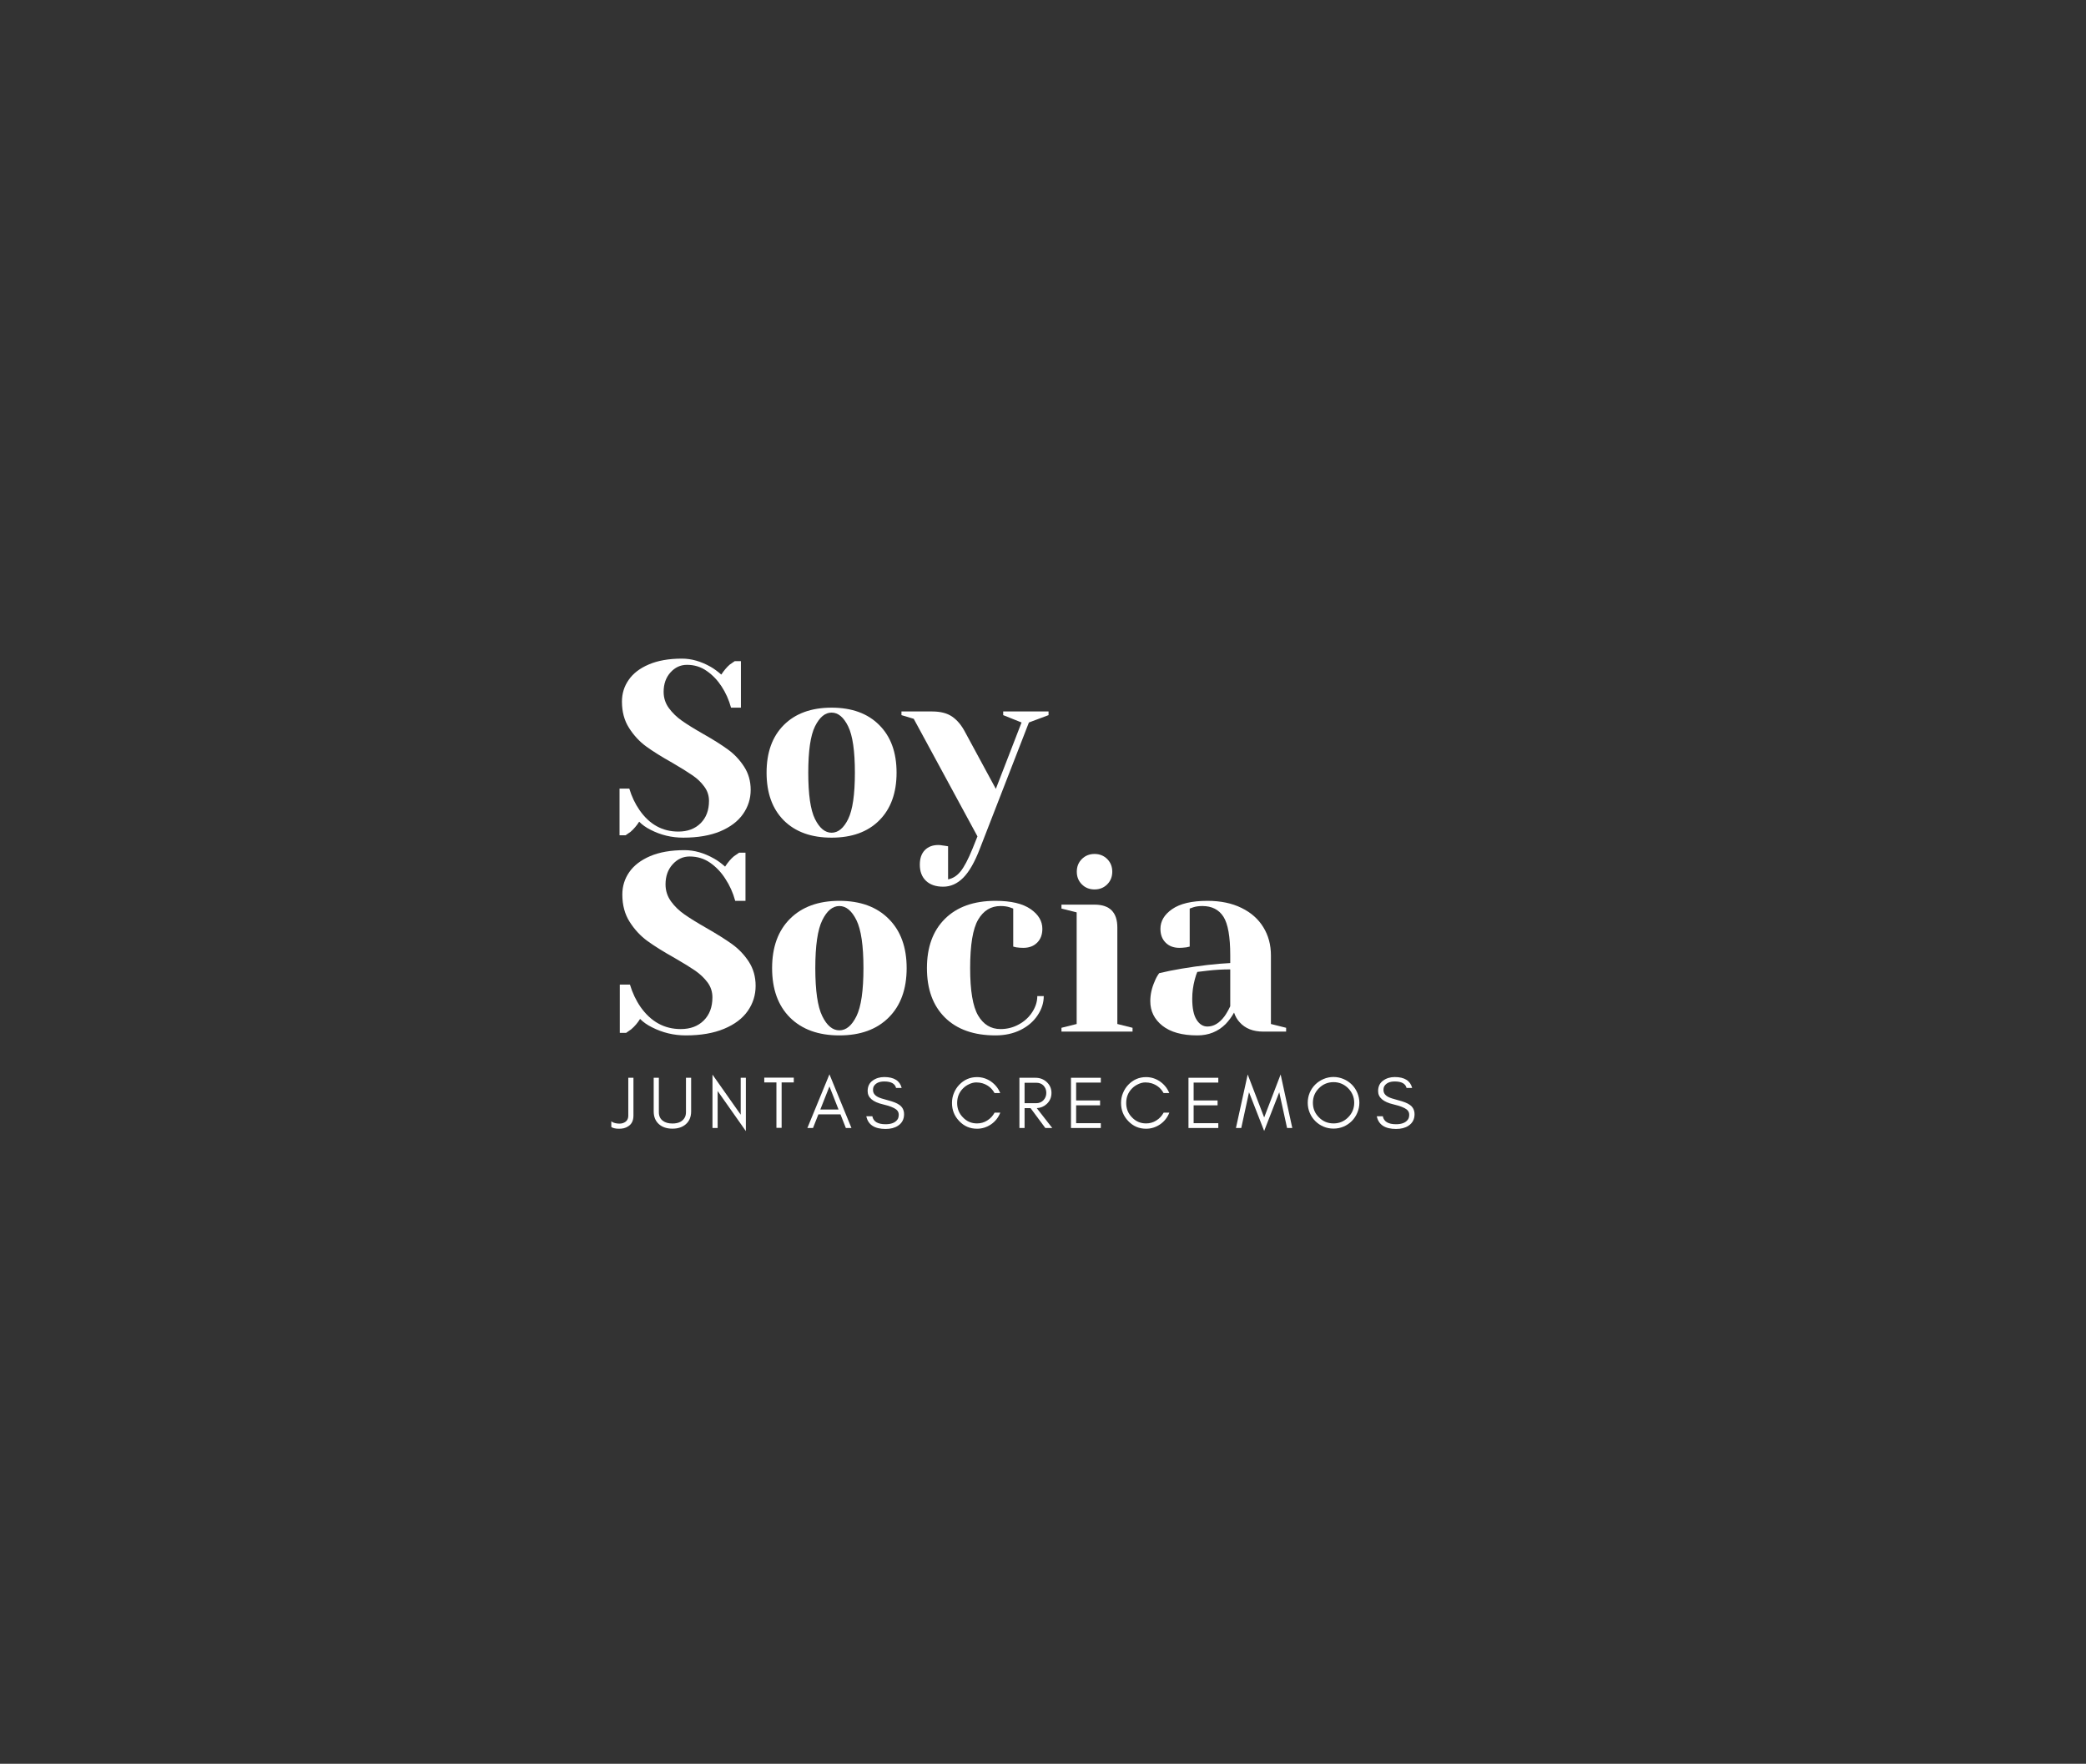 <svg xmlns="http://www.w3.org/2000/svg" xmlns:xlink="http://www.w3.org/1999/xlink" width="343" zoomAndPan="magnify" viewBox="0 0 257.25 217.5" height="290" preserveAspectRatio="xMidYMid meet" version="1.0"><rect x="0" y="0" width="257.25" height="217.5" fill="#333333" stroke="none"/><defs><g/></defs><g fill="#ffffff" fill-opacity="1"><g transform="translate(75.341, 102.844)"><g><path d="M 8.922 0.453 C 7.484 0.453 6.141 0.129 4.891 -0.516 C 4.328 -0.797 3.859 -1.129 3.484 -1.516 C 3.191 -1.047 2.836 -0.629 2.422 -0.266 C 2.055 -0.004 1.852 0.133 1.812 0.156 L 1.062 0.156 L 1.062 -5.594 L 2.266 -5.594 C 2.566 -4.602 2.988 -3.719 3.531 -2.938 C 4.758 -1.176 6.352 -0.297 8.312 -0.297 C 9.457 -0.297 10.375 -0.641 11.062 -1.328 C 11.75 -2.016 12.094 -2.93 12.094 -4.078 C 12.094 -4.742 11.895 -5.336 11.5 -5.859 C 11.113 -6.391 10.625 -6.852 10.031 -7.25 C 9.445 -7.656 8.633 -8.16 7.594 -8.766 C 6.258 -9.516 5.176 -10.191 4.344 -10.797 C 3.52 -11.398 2.816 -12.16 2.234 -13.078 C 1.648 -13.992 1.359 -15.078 1.359 -16.328 C 1.359 -17.316 1.633 -18.207 2.188 -19 C 2.738 -19.801 3.566 -20.438 4.672 -20.906 C 5.785 -21.383 7.148 -21.625 8.766 -21.625 C 9.93 -21.625 11.102 -21.289 12.281 -20.625 C 12.719 -20.375 13.16 -20.051 13.609 -19.656 C 13.953 -20.176 14.301 -20.586 14.656 -20.891 C 15.02 -21.148 15.223 -21.289 15.266 -21.312 L 16.031 -21.312 L 16.031 -15.578 L 14.812 -15.578 C 14.551 -16.535 14.16 -17.41 13.641 -18.203 C 13.148 -18.961 12.547 -19.594 11.828 -20.094 C 11.117 -20.602 10.301 -20.859 9.375 -20.859 C 8.582 -20.859 7.906 -20.547 7.344 -19.922 C 6.781 -19.297 6.5 -18.5 6.5 -17.531 C 6.5 -16.789 6.711 -16.125 7.141 -15.531 C 7.578 -14.938 8.113 -14.414 8.75 -13.969 C 9.383 -13.52 10.25 -12.984 11.344 -12.359 C 12.613 -11.641 13.641 -10.992 14.422 -10.422 C 15.203 -9.859 15.863 -9.16 16.406 -8.328 C 16.957 -7.492 17.234 -6.531 17.234 -5.438 C 17.234 -4.352 16.922 -3.363 16.297 -2.469 C 15.672 -1.57 14.734 -0.859 13.484 -0.328 C 12.234 0.191 10.711 0.453 8.922 0.453 Z M 8.922 0.453 "/></g></g></g><g fill="#ffffff" fill-opacity="1"><g transform="translate(93.333, 102.844)"><g><path d="M 9.219 0.453 C 6.719 0.453 4.754 -0.254 3.328 -1.672 C 1.91 -3.098 1.203 -5.062 1.203 -7.562 C 1.203 -10.062 1.91 -12.02 3.328 -13.438 C 4.754 -14.863 6.719 -15.578 9.219 -15.578 C 11.719 -15.578 13.676 -14.863 15.094 -13.438 C 16.52 -12.02 17.234 -10.062 17.234 -7.562 C 17.234 -5.062 16.52 -3.098 15.094 -1.672 C 13.676 -0.254 11.719 0.453 9.219 0.453 Z M 9.219 -0.156 C 10.031 -0.156 10.711 -0.719 11.266 -1.844 C 11.816 -2.969 12.094 -4.875 12.094 -7.562 C 12.094 -10.238 11.816 -12.141 11.266 -13.266 C 10.711 -14.398 10.031 -14.969 9.219 -14.969 C 8.414 -14.969 7.734 -14.398 7.172 -13.266 C 6.617 -12.141 6.344 -10.238 6.344 -7.562 C 6.344 -4.875 6.617 -2.969 7.172 -1.844 C 7.734 -0.719 8.414 -0.156 9.219 -0.156 Z M 9.219 -0.156 "/></g></g></g><g fill="#ffffff" fill-opacity="1"><g transform="translate(111.778, 102.844)"><g><path d="M 4.531 6.5 C 3.625 6.5 2.914 6.254 2.406 5.766 C 1.906 5.285 1.656 4.625 1.656 3.781 C 1.656 3.008 1.863 2.41 2.281 1.984 C 2.695 1.566 3.25 1.359 3.938 1.359 C 4.094 1.359 4.25 1.375 4.406 1.406 C 4.57 1.438 4.688 1.453 4.75 1.453 L 5.141 1.516 L 5.141 5.594 C 5.723 5.488 6.234 5.164 6.672 4.625 C 7.117 4.082 7.613 3.145 8.156 1.812 L 8.766 0.297 L 0.906 -14.203 L -0.609 -14.656 L -0.609 -15.109 L 3.172 -15.109 C 4.223 -15.109 5.055 -14.891 5.672 -14.453 C 6.285 -14.023 6.812 -13.391 7.25 -12.547 L 11.031 -5.562 L 14.203 -13.75 L 11.938 -14.656 L 11.938 -15.109 L 17.531 -15.109 L 17.531 -14.656 L 15.109 -13.75 L 9.062 1.812 C 8.426 3.469 7.742 4.66 7.016 5.391 C 6.285 6.129 5.457 6.5 4.531 6.5 Z M 4.531 6.5 "/></g></g></g><g fill="#ffffff" fill-opacity="1"><g transform="translate(75.341, 139.102)"><g><path d="M 2.777 -1.531 L 2.777 -6.195 L 2.141 -6.195 L 2.141 -1.531 C 2.141 -1.137 1.984 -0.867 1.695 -0.703 C 1.449 -0.555 1.148 -0.512 0.793 -0.555 C 0.465 -0.594 0.211 -0.684 0.047 -0.828 L 0.047 -0.129 C 0.102 -0.074 0.211 -0.027 0.375 0.02 C 0.539 0.062 0.719 0.09 0.918 0.09 C 1.41 0.109 1.82 0.008 2.148 -0.219 C 2.57 -0.492 2.777 -0.93 2.777 -1.531 Z M 2.777 -1.531 "/></g></g></g><g fill="#ffffff" fill-opacity="1"><g transform="translate(80.068, 139.102)"><g><path d="M 5.164 -2.051 L 5.164 -6.195 L 4.527 -6.195 L 4.527 -1.957 C 4.527 -1.703 4.48 -1.492 4.391 -1.32 C 4.125 -0.812 3.617 -0.555 2.859 -0.555 C 2.367 -0.555 1.977 -0.664 1.684 -0.883 C 1.348 -1.129 1.184 -1.484 1.184 -1.957 L 1.184 -6.195 L 0.547 -6.195 L 0.547 -2.051 C 0.547 -1.375 0.766 -0.848 1.203 -0.465 C 1.613 -0.102 2.168 0.082 2.859 0.082 C 3.543 0.082 4.09 -0.102 4.508 -0.465 C 4.945 -0.848 5.164 -1.375 5.164 -2.051 Z M 5.164 -2.051 "/></g></g></g><g fill="#ffffff" fill-opacity="1"><g transform="translate(87.181, 139.102)"><g><path d="M 1.32 -4.562 L 4.801 0.383 L 4.801 -6.195 L 4.164 -6.195 L 4.164 -1.641 L 0.684 -6.586 L 0.684 0 L 1.32 0 Z M 1.32 -4.562 "/></g></g></g><g fill="#ffffff" fill-opacity="1"><g transform="translate(94.067, 139.102)"><g><path d="M 0.184 -5.621 L 1.684 -5.621 L 1.684 -0.02 L 2.324 -0.02 L 2.324 -5.621 L 3.824 -5.621 L 3.824 -6.211 L 0.184 -6.211 Z M 0.184 -5.621 "/></g></g></g><g fill="#ffffff" fill-opacity="1"><g transform="translate(99.477, 139.102)"><g><path d="M 1.684 -2.277 L 2.812 -5.129 L 3.934 -2.277 Z M 5.527 0 L 2.812 -6.621 L 0.09 0 L 0.785 0 L 1.449 -1.684 L 4.172 -1.684 L 4.836 0 Z M 5.527 0 "/></g></g></g><g fill="#ffffff" fill-opacity="1"><g transform="translate(106.499, 139.102)"><g><path d="M 2.395 -2.914 C 3.195 -2.723 3.742 -2.516 4.035 -2.277 C 4.234 -2.113 4.336 -1.902 4.336 -1.648 C 4.336 -1.395 4.281 -1.184 4.172 -1.039 C 3.898 -0.656 3.406 -0.465 2.715 -0.465 C 1.75 -0.465 1.203 -0.793 1.082 -1.449 L 0.336 -1.449 C 0.555 -0.402 1.348 0.117 2.715 0.117 C 3.324 0.117 3.836 -0.008 4.246 -0.281 C 4.734 -0.602 4.992 -1.074 4.992 -1.695 C 4.992 -2.203 4.789 -2.598 4.391 -2.867 C 4.109 -3.07 3.652 -3.25 3.023 -3.414 C 2.387 -3.578 1.977 -3.715 1.785 -3.816 C 1.367 -4.027 1.156 -4.316 1.164 -4.699 C 1.164 -4.898 1.203 -5.074 1.293 -5.199 C 1.531 -5.555 1.949 -5.738 2.551 -5.738 C 3.398 -5.738 3.879 -5.465 4.008 -4.938 L 4.699 -4.938 C 4.473 -5.828 3.754 -6.285 2.551 -6.285 C 2.004 -6.285 1.52 -6.141 1.121 -5.848 C 0.711 -5.555 0.5 -5.129 0.5 -4.547 C 0.5 -3.754 1.137 -3.207 2.395 -2.914 Z M 2.395 -2.914 "/></g></g></g><g fill="#ffffff" fill-opacity="1"><g transform="translate(113.129, 139.102)"><g/></g></g><g fill="#ffffff" fill-opacity="1"><g transform="translate(116.991, 139.102)"><g><path d="M 6.367 -1.895 L 5.664 -1.895 C 5.445 -1.492 5.145 -1.164 4.762 -0.93 C 4.383 -0.684 3.953 -0.566 3.496 -0.566 C 2.812 -0.566 2.23 -0.812 1.75 -1.32 C 1.273 -1.805 1.047 -2.395 1.047 -3.086 C 1.047 -3.781 1.273 -4.371 1.75 -4.863 C 1.969 -5.09 2.23 -5.273 2.531 -5.41 C 2.824 -5.547 3.113 -5.621 3.406 -5.621 C 3.688 -5.621 3.934 -5.582 4.152 -5.52 C 4.816 -5.32 5.32 -4.918 5.656 -4.309 L 6.359 -4.309 C 6.121 -4.891 5.746 -5.363 5.227 -5.73 C 4.699 -6.094 4.125 -6.277 3.496 -6.277 C 2.633 -6.277 1.902 -5.957 1.301 -5.328 C 1.02 -5.035 0.801 -4.691 0.648 -4.309 C 0.484 -3.926 0.41 -3.516 0.41 -3.086 C 0.41 -2.215 0.703 -1.477 1.301 -0.855 C 1.902 -0.219 2.633 0.09 3.496 0.09 C 4.125 0.09 4.699 -0.09 5.238 -0.457 C 5.758 -0.82 6.129 -1.293 6.367 -1.895 Z M 6.367 -1.895 "/></g></g></g><g fill="#ffffff" fill-opacity="1"><g transform="translate(125.033, 139.102)"><g><path d="M 1.32 -3.059 L 1.32 -5.582 L 2.758 -5.582 C 3.133 -5.582 3.434 -5.465 3.66 -5.227 C 3.879 -4.992 4 -4.699 4 -4.336 C 4 -3.973 3.879 -3.672 3.645 -3.426 C 3.406 -3.18 3.113 -3.059 2.758 -3.059 Z M 4.637 -4.328 C 4.637 -4.855 4.438 -5.309 4.055 -5.664 C 3.68 -6.012 3.215 -6.195 2.668 -6.195 L 0.684 -6.195 L 0.684 0 L 1.32 0 L 1.32 -2.449 L 2.059 -2.449 L 3.879 0 L 4.734 0 L 2.824 -2.449 C 3.305 -2.477 3.715 -2.652 4.055 -2.969 C 4.438 -3.324 4.637 -3.781 4.637 -4.328 Z M 4.637 -4.328 "/></g></g></g><g fill="#ffffff" fill-opacity="1"><g transform="translate(131.391, 139.102)"><g><path d="M 4.363 0 L 4.363 -0.594 L 1.32 -0.594 L 1.32 -2.797 L 4.273 -2.797 L 4.273 -3.398 L 1.32 -3.398 L 1.32 -5.602 L 4.363 -5.602 L 4.363 -6.195 L 0.684 -6.195 L 0.684 0 Z M 4.363 0 "/></g></g></g><g fill="#ffffff" fill-opacity="1"><g transform="translate(137.839, 139.102)"><g><path d="M 6.367 -1.895 L 5.664 -1.895 C 5.445 -1.492 5.145 -1.164 4.762 -0.93 C 4.383 -0.684 3.953 -0.566 3.496 -0.566 C 2.812 -0.566 2.23 -0.812 1.75 -1.32 C 1.273 -1.805 1.047 -2.395 1.047 -3.086 C 1.047 -3.781 1.273 -4.371 1.75 -4.863 C 1.969 -5.09 2.23 -5.273 2.531 -5.41 C 2.824 -5.547 3.113 -5.621 3.406 -5.621 C 3.688 -5.621 3.934 -5.582 4.152 -5.52 C 4.816 -5.32 5.32 -4.918 5.656 -4.309 L 6.359 -4.309 C 6.121 -4.891 5.746 -5.363 5.227 -5.73 C 4.699 -6.094 4.125 -6.277 3.496 -6.277 C 2.633 -6.277 1.902 -5.957 1.301 -5.328 C 1.02 -5.035 0.801 -4.691 0.648 -4.309 C 0.484 -3.926 0.41 -3.516 0.41 -3.086 C 0.41 -2.215 0.703 -1.477 1.301 -0.855 C 1.902 -0.219 2.633 0.09 3.496 0.09 C 4.125 0.09 4.699 -0.09 5.238 -0.457 C 5.758 -0.82 6.129 -1.293 6.367 -1.895 Z M 6.367 -1.895 "/></g></g></g><g fill="#ffffff" fill-opacity="1"><g transform="translate(145.881, 139.102)"><g><path d="M 4.363 0 L 4.363 -0.594 L 1.32 -0.594 L 1.32 -2.797 L 4.273 -2.797 L 4.273 -3.398 L 1.32 -3.398 L 1.32 -5.602 L 4.363 -5.602 L 4.363 -6.195 L 0.684 -6.195 L 0.684 0 Z M 4.363 0 "/></g></g></g><g fill="#ffffff" fill-opacity="1"><g transform="translate(152.329, 139.102)"><g><path d="M 6.395 0 L 7.039 0 L 5.602 -6.602 L 3.57 -1.301 L 1.539 -6.602 L 0.09 0 L 0.746 0 L 1.703 -4.41 L 3.57 0.363 L 5.43 -4.41 Z M 6.395 0 "/></g></g></g><g fill="#ffffff" fill-opacity="1"><g transform="translate(160.863, 139.102)"><g><path d="M 6.141 -3.113 C 6.141 -2.406 5.883 -1.805 5.391 -1.312 C 4.891 -0.812 4.289 -0.566 3.59 -0.566 C 2.887 -0.566 2.285 -0.812 1.793 -1.312 C 1.293 -1.805 1.047 -2.406 1.047 -3.113 C 1.047 -3.809 1.293 -4.41 1.793 -4.91 C 2.285 -5.402 2.887 -5.656 3.59 -5.656 C 4.289 -5.656 4.891 -5.402 5.391 -4.91 C 5.883 -4.41 6.141 -3.809 6.141 -3.113 Z M 6.777 -3.113 C 6.777 -3.551 6.684 -3.961 6.52 -4.355 C 6.359 -4.734 6.129 -5.074 5.84 -5.363 C 5.547 -5.648 5.211 -5.875 4.828 -6.039 C 4.438 -6.203 4.027 -6.293 3.59 -6.293 C 3.152 -6.293 2.734 -6.203 2.352 -6.039 C 1.969 -5.875 1.629 -5.648 1.34 -5.363 C 1.047 -5.074 0.82 -4.734 0.656 -4.355 C 0.492 -3.961 0.41 -3.551 0.41 -3.113 C 0.41 -2.68 0.492 -2.258 0.656 -1.875 C 0.82 -1.484 1.047 -1.148 1.34 -0.855 C 1.629 -0.566 1.969 -0.336 2.352 -0.172 C 2.734 -0.008 3.152 0.074 3.59 0.074 C 4.027 0.074 4.438 -0.008 4.828 -0.172 C 5.211 -0.336 5.547 -0.566 5.84 -0.855 C 6.129 -1.148 6.359 -1.484 6.52 -1.875 C 6.684 -2.258 6.777 -2.68 6.777 -3.113 Z M 6.777 -3.113 "/></g></g></g><g fill="#ffffff" fill-opacity="1"><g transform="translate(169.452, 139.102)"><g><path d="M 2.395 -2.914 C 3.195 -2.723 3.742 -2.516 4.035 -2.277 C 4.234 -2.113 4.336 -1.902 4.336 -1.648 C 4.336 -1.395 4.281 -1.184 4.172 -1.039 C 3.898 -0.656 3.406 -0.465 2.715 -0.465 C 1.75 -0.465 1.203 -0.793 1.082 -1.449 L 0.336 -1.449 C 0.555 -0.402 1.348 0.117 2.715 0.117 C 3.324 0.117 3.836 -0.008 4.246 -0.281 C 4.734 -0.602 4.992 -1.074 4.992 -1.695 C 4.992 -2.203 4.789 -2.598 4.391 -2.867 C 4.109 -3.07 3.652 -3.25 3.023 -3.414 C 2.387 -3.578 1.977 -3.715 1.785 -3.816 C 1.367 -4.027 1.156 -4.316 1.164 -4.699 C 1.164 -4.898 1.203 -5.074 1.293 -5.199 C 1.531 -5.555 1.949 -5.738 2.551 -5.738 C 3.398 -5.738 3.879 -5.465 4.008 -4.938 L 4.699 -4.938 C 4.473 -5.828 3.754 -6.285 2.551 -6.285 C 2.004 -6.285 1.52 -6.141 1.121 -5.848 C 0.711 -5.555 0.5 -5.129 0.5 -4.547 C 0.5 -3.754 1.137 -3.207 2.395 -2.914 Z M 2.395 -2.914 "/></g></g></g><g fill="#ffffff" fill-opacity="1"><g transform="translate(75.341, 127.213)"><g><path d="M 9.234 0.469 C 7.754 0.469 6.363 0.133 5.062 -0.531 C 4.477 -0.82 3.988 -1.164 3.594 -1.562 C 3.301 -1.082 2.938 -0.656 2.5 -0.281 C 2.125 -0.008 1.914 0.133 1.875 0.156 L 1.094 0.156 L 1.094 -5.797 L 2.344 -5.797 C 2.656 -4.766 3.094 -3.844 3.656 -3.031 C 4.938 -1.219 6.586 -0.312 8.609 -0.312 C 9.797 -0.312 10.742 -0.664 11.453 -1.375 C 12.16 -2.082 12.516 -3.031 12.516 -4.219 C 12.516 -4.914 12.312 -5.535 11.906 -6.078 C 11.5 -6.617 10.992 -7.098 10.391 -7.516 C 9.785 -7.93 8.941 -8.453 7.859 -9.078 C 6.484 -9.848 5.363 -10.547 4.5 -11.172 C 3.645 -11.797 2.914 -12.582 2.312 -13.531 C 1.707 -14.477 1.406 -15.602 1.406 -16.906 C 1.406 -17.926 1.691 -18.848 2.266 -19.672 C 2.836 -20.492 3.695 -21.148 4.844 -21.641 C 6 -22.129 7.41 -22.375 9.078 -22.375 C 10.285 -22.375 11.492 -22.031 12.703 -21.344 C 13.16 -21.094 13.617 -20.758 14.078 -20.344 C 14.43 -20.883 14.797 -21.312 15.172 -21.625 C 15.555 -21.895 15.77 -22.039 15.812 -22.062 L 16.594 -22.062 L 16.594 -16.125 L 15.328 -16.125 C 15.055 -17.125 14.648 -18.031 14.109 -18.844 C 13.609 -19.633 12.988 -20.289 12.25 -20.812 C 11.508 -21.332 10.66 -21.594 9.703 -21.594 C 8.891 -21.594 8.191 -21.27 7.609 -20.625 C 7.023 -19.977 6.734 -19.156 6.734 -18.156 C 6.734 -17.383 6.957 -16.688 7.406 -16.062 C 7.852 -15.445 8.406 -14.91 9.062 -14.453 C 9.719 -13.992 10.609 -13.441 11.734 -12.797 C 13.047 -12.047 14.109 -11.379 14.922 -10.797 C 15.742 -10.211 16.438 -9.488 17 -8.625 C 17.562 -7.758 17.844 -6.766 17.844 -5.641 C 17.844 -4.504 17.52 -3.473 16.875 -2.547 C 16.227 -1.617 15.254 -0.883 13.953 -0.344 C 12.66 0.195 11.086 0.469 9.234 0.469 Z M 9.234 0.469 "/></g></g></g><g fill="#ffffff" fill-opacity="1"><g transform="translate(93.967, 127.213)"><g><path d="M 9.547 0.469 C 6.961 0.469 4.93 -0.266 3.453 -1.734 C 1.984 -3.203 1.25 -5.234 1.25 -7.828 C 1.25 -10.41 1.984 -12.438 3.453 -13.906 C 4.93 -15.383 6.961 -16.125 9.547 -16.125 C 12.129 -16.125 14.156 -15.383 15.625 -13.906 C 17.102 -12.438 17.844 -10.41 17.844 -7.828 C 17.844 -5.234 17.102 -3.203 15.625 -1.734 C 14.156 -0.266 12.129 0.469 9.547 0.469 Z M 9.547 -0.156 C 10.379 -0.156 11.082 -0.738 11.656 -1.906 C 12.227 -3.07 12.516 -5.047 12.516 -7.828 C 12.516 -10.598 12.227 -12.566 11.656 -13.734 C 11.082 -14.898 10.379 -15.484 9.547 -15.484 C 8.711 -15.484 8.008 -14.898 7.438 -13.734 C 6.863 -12.566 6.578 -10.598 6.578 -7.828 C 6.578 -5.047 6.863 -3.07 7.438 -1.906 C 8.008 -0.738 8.711 -0.156 9.547 -0.156 Z M 9.547 -0.156 "/></g></g></g><g fill="#ffffff" fill-opacity="1"><g transform="translate(113.062, 127.213)"><g><path d="M 9.703 0.469 C 7.035 0.469 4.957 -0.266 3.469 -1.734 C 1.988 -3.203 1.25 -5.234 1.25 -7.828 C 1.25 -10.41 1.988 -12.438 3.469 -13.906 C 4.957 -15.383 7.035 -16.125 9.703 -16.125 C 11.617 -16.125 13.062 -15.785 14.031 -15.109 C 15 -14.441 15.484 -13.629 15.484 -12.672 C 15.484 -11.961 15.27 -11.395 14.844 -10.969 C 14.414 -10.539 13.848 -10.328 13.141 -10.328 C 12.848 -10.328 12.555 -10.348 12.266 -10.391 L 11.891 -10.484 L 11.891 -15.172 L 11.453 -15.328 C 11.141 -15.43 10.766 -15.484 10.328 -15.484 C 9.141 -15.484 8.219 -14.922 7.562 -13.797 C 6.906 -12.672 6.578 -10.68 6.578 -7.828 C 6.578 -5.047 6.906 -3.098 7.562 -1.984 C 8.219 -0.867 9.141 -0.312 10.328 -0.312 C 11.141 -0.312 11.895 -0.504 12.594 -0.891 C 13.289 -1.273 13.844 -1.785 14.25 -2.422 C 14.656 -3.055 14.859 -3.707 14.859 -4.375 L 15.656 -4.375 C 15.656 -3.539 15.398 -2.75 14.891 -2 C 14.391 -1.25 13.691 -0.648 12.797 -0.203 C 11.898 0.242 10.867 0.469 9.703 0.469 Z M 9.703 0.469 "/></g></g></g><g fill="#ffffff" fill-opacity="1"><g transform="translate(129.652, 127.213)"><g><path d="M 1.25 -0.469 L 3.125 -0.938 L 3.125 -14.703 L 1.25 -15.172 L 1.25 -15.656 L 5.328 -15.656 C 7.203 -15.656 8.141 -14.711 8.141 -12.828 L 8.141 -0.938 L 10.016 -0.469 L 10.016 0 L 1.25 0 Z M 5.328 -17.531 C 4.703 -17.531 4.18 -17.738 3.766 -18.156 C 3.348 -18.57 3.141 -19.094 3.141 -19.719 C 3.141 -20.344 3.348 -20.863 3.766 -21.281 C 4.18 -21.695 4.703 -21.906 5.328 -21.906 C 5.953 -21.906 6.473 -21.695 6.891 -21.281 C 7.305 -20.863 7.516 -20.344 7.516 -19.719 C 7.516 -19.094 7.305 -18.57 6.891 -18.156 C 6.473 -17.738 5.953 -17.531 5.328 -17.531 Z M 5.328 -17.531 "/></g></g></g><g fill="#ffffff" fill-opacity="1"><g transform="translate(140.295, 127.213)"><g><path d="M 7.359 0.469 C 5.492 0.469 4.062 0.07 3.062 -0.719 C 2.062 -1.508 1.562 -2.52 1.562 -3.75 C 1.562 -4.562 1.738 -5.367 2.094 -6.172 C 2.238 -6.547 2.426 -6.891 2.656 -7.203 C 3.508 -7.41 4.441 -7.598 5.453 -7.766 C 7.703 -8.141 9.691 -8.367 11.422 -8.453 L 11.422 -9.391 C 11.422 -11.703 11.141 -13.297 10.578 -14.172 C 10.016 -15.047 9.148 -15.484 7.984 -15.484 C 7.547 -15.484 7.172 -15.43 6.859 -15.328 L 6.422 -15.172 L 6.422 -10.484 L 6.016 -10.391 C 5.68 -10.348 5.395 -10.328 5.156 -10.328 C 4.445 -10.328 3.879 -10.539 3.453 -10.969 C 3.023 -11.395 2.812 -11.961 2.812 -12.672 C 2.812 -13.629 3.297 -14.441 4.266 -15.109 C 5.242 -15.785 6.691 -16.125 8.609 -16.125 C 10.234 -16.125 11.633 -15.832 12.812 -15.25 C 13.988 -14.676 14.883 -13.883 15.5 -12.875 C 16.125 -11.863 16.438 -10.703 16.438 -9.391 L 16.438 -0.938 L 18.312 -0.469 L 18.312 0 L 15.484 0 C 14.234 0 13.266 -0.383 12.578 -1.156 C 12.285 -1.469 12.055 -1.863 11.891 -2.344 C 11.598 -1.82 11.254 -1.352 10.859 -0.938 C 9.922 0 8.754 0.469 7.359 0.469 Z M 8.609 -0.625 C 9.379 -0.625 10.078 -1.039 10.703 -1.875 C 10.93 -2.188 11.172 -2.602 11.422 -3.125 L 11.422 -7.672 C 10.461 -7.672 9.547 -7.617 8.672 -7.516 C 8.023 -7.43 7.586 -7.379 7.359 -7.359 C 7.254 -7.129 7.148 -6.816 7.047 -6.422 C 6.836 -5.629 6.734 -4.844 6.734 -4.062 C 6.734 -2.895 6.91 -2.031 7.266 -1.469 C 7.617 -0.906 8.066 -0.625 8.609 -0.625 Z M 8.609 -0.625 "/></g></g></g></svg>